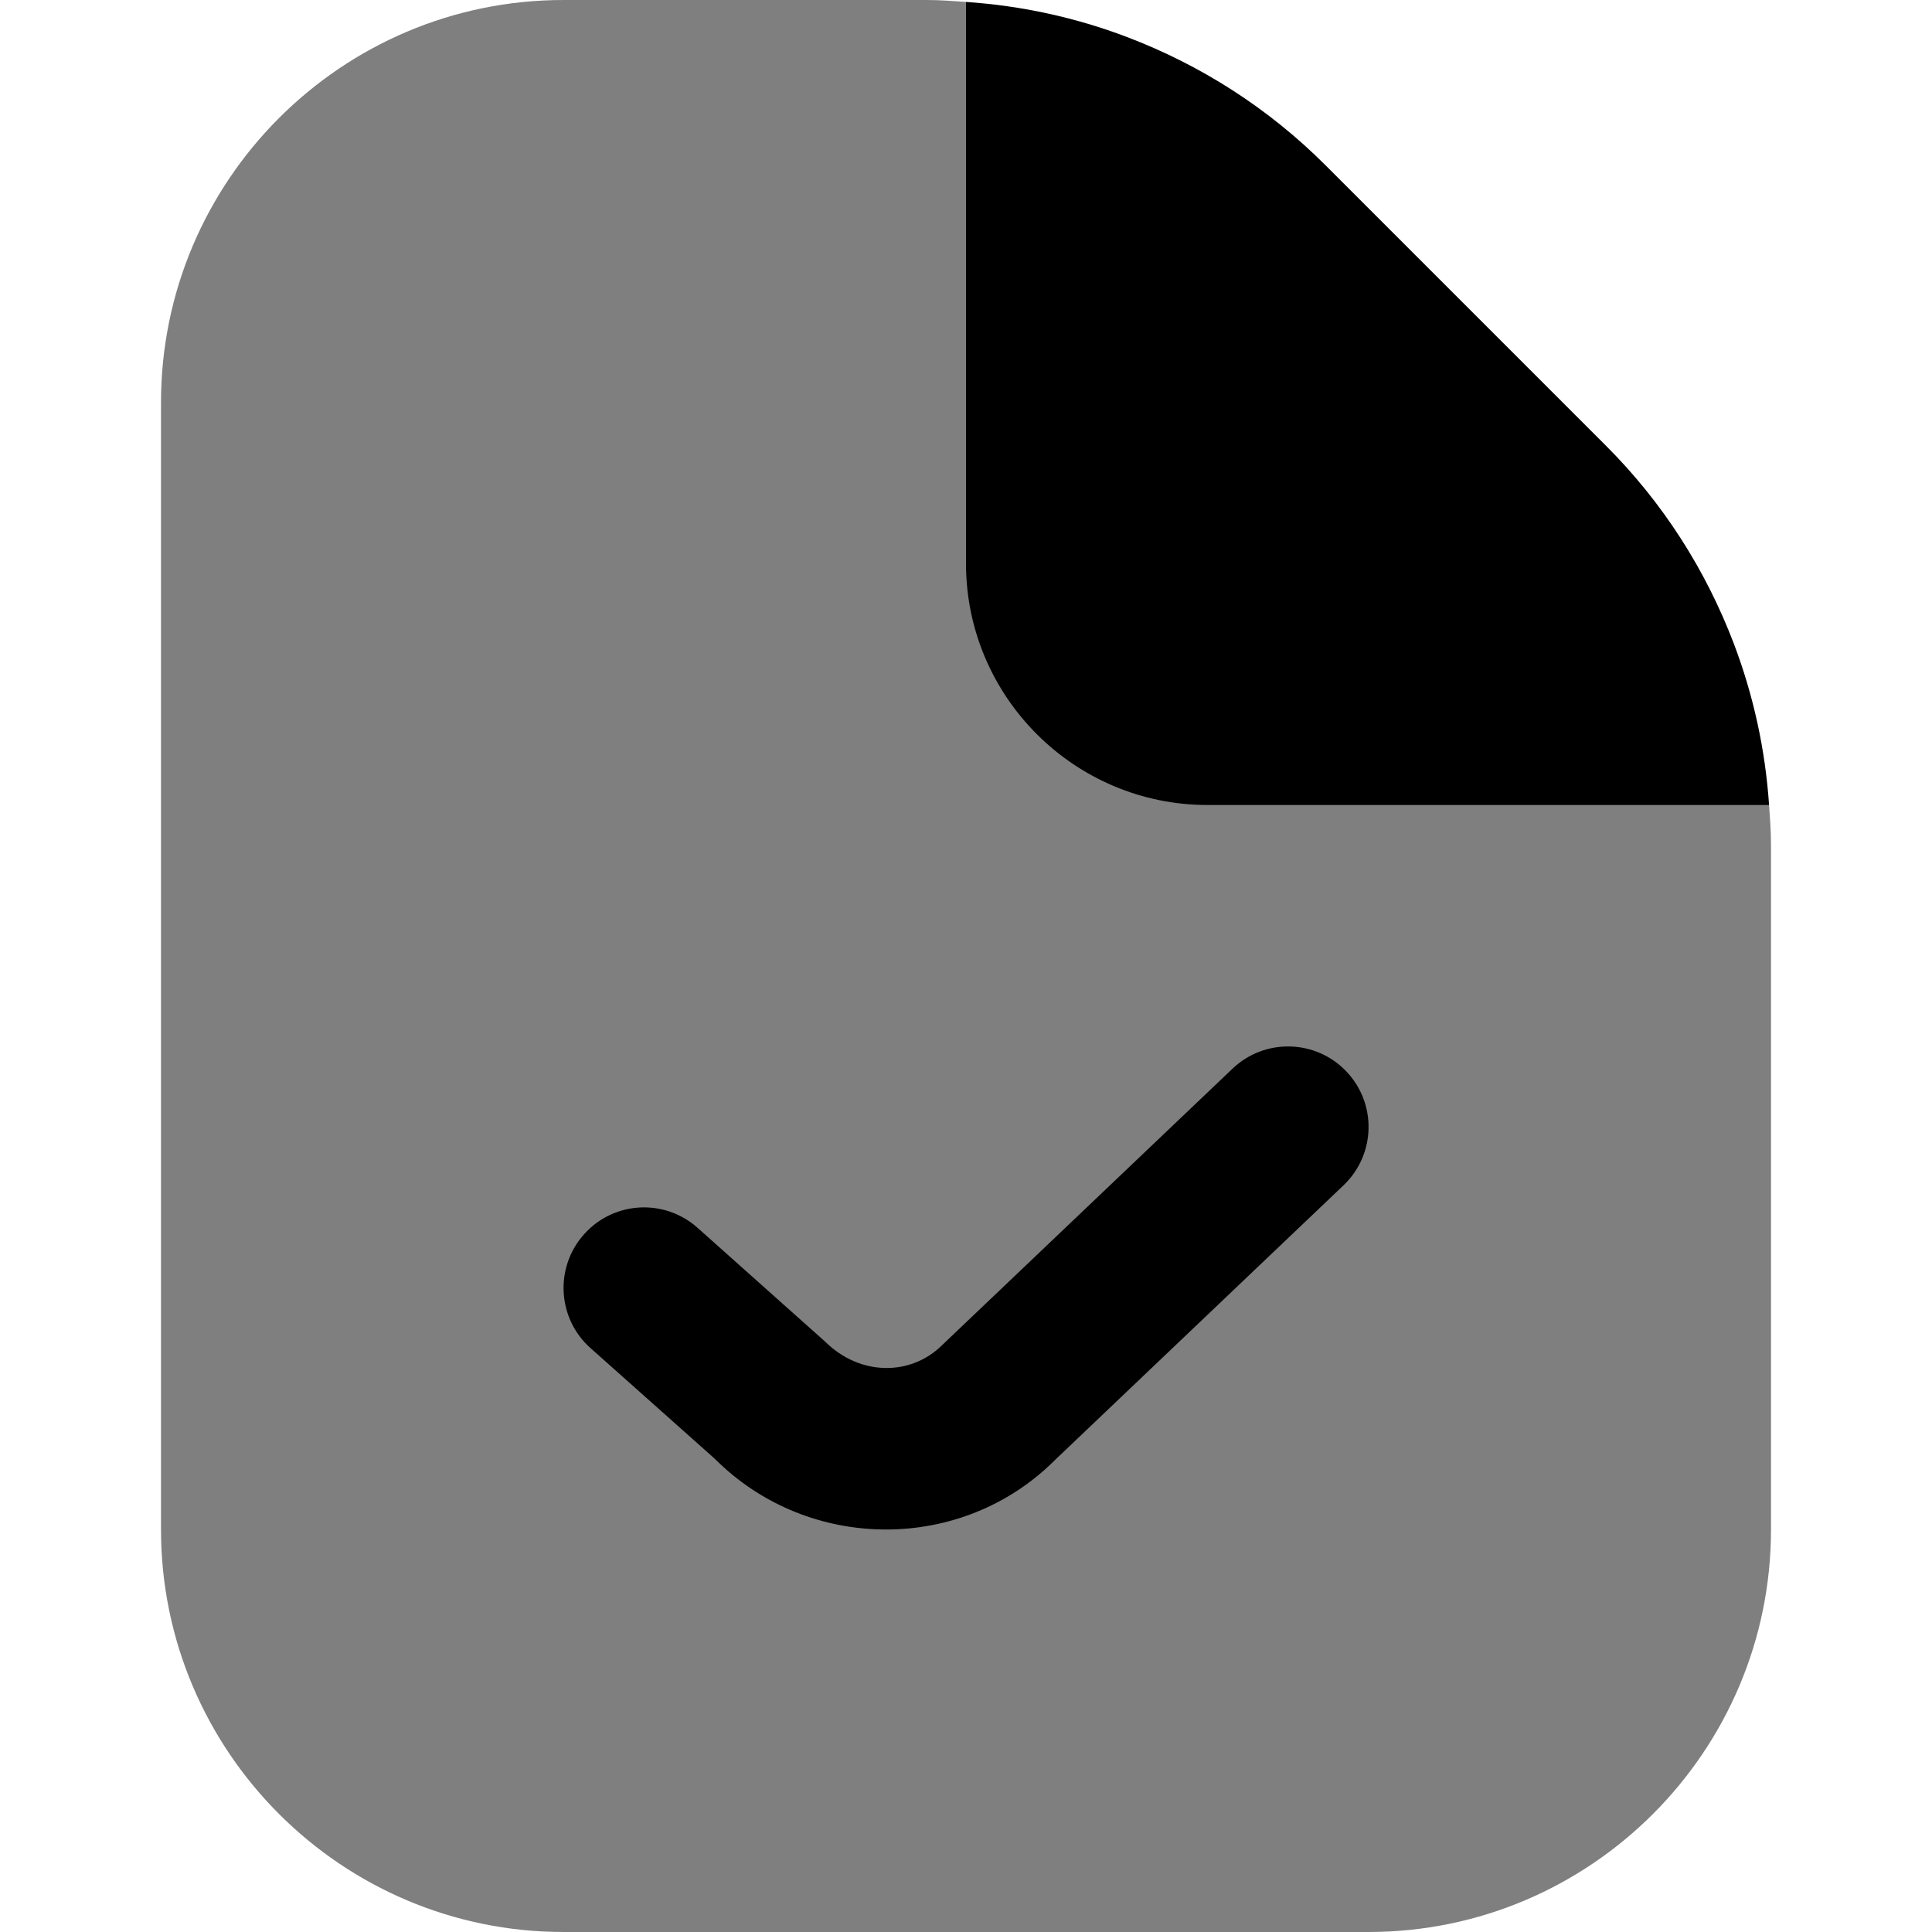 <svg id="Layer_1" viewBox="0 0 24 24" xmlns="http://www.w3.org/2000/svg" data-name="Layer 1"><path d="m12 .024c-.161-.011-.322-.024-.485-.024h-4.515c-2.757 0-5 2.243-5 5v14c0 2.757 2.243 5 5 5h10c2.757 0 5-2.243 5-5v-8.515c0-.163-.013-.324-.024-.485z" opacity=".5"/><path d="m21.54 8c-.347-.913-.879-1.753-1.591-2.464l-3.485-3.485c-.712-.711-1.551-1.244-2.464-1.591-.636-.242-1.308-.389-2-.436v6.976c0 1.654 1.346 3 3 3h6.976c-.047-.692-.195-1.364-.436-2z"/><path d="m11.006 19c-.769 0-1.541-.292-2.127-.879l-1.544-1.375c-.412-.367-.448-1-.081-1.412.367-.413.999-.45 1.412-.081l1.585 1.414c.433.429 1.066.429 1.456.039l3.604-3.431c.4-.381 1.034-.365 1.414.035.381.4.365 1.033-.035 1.414l-3.586 3.414c-.574.574-1.334.862-2.098.862z"/></svg>